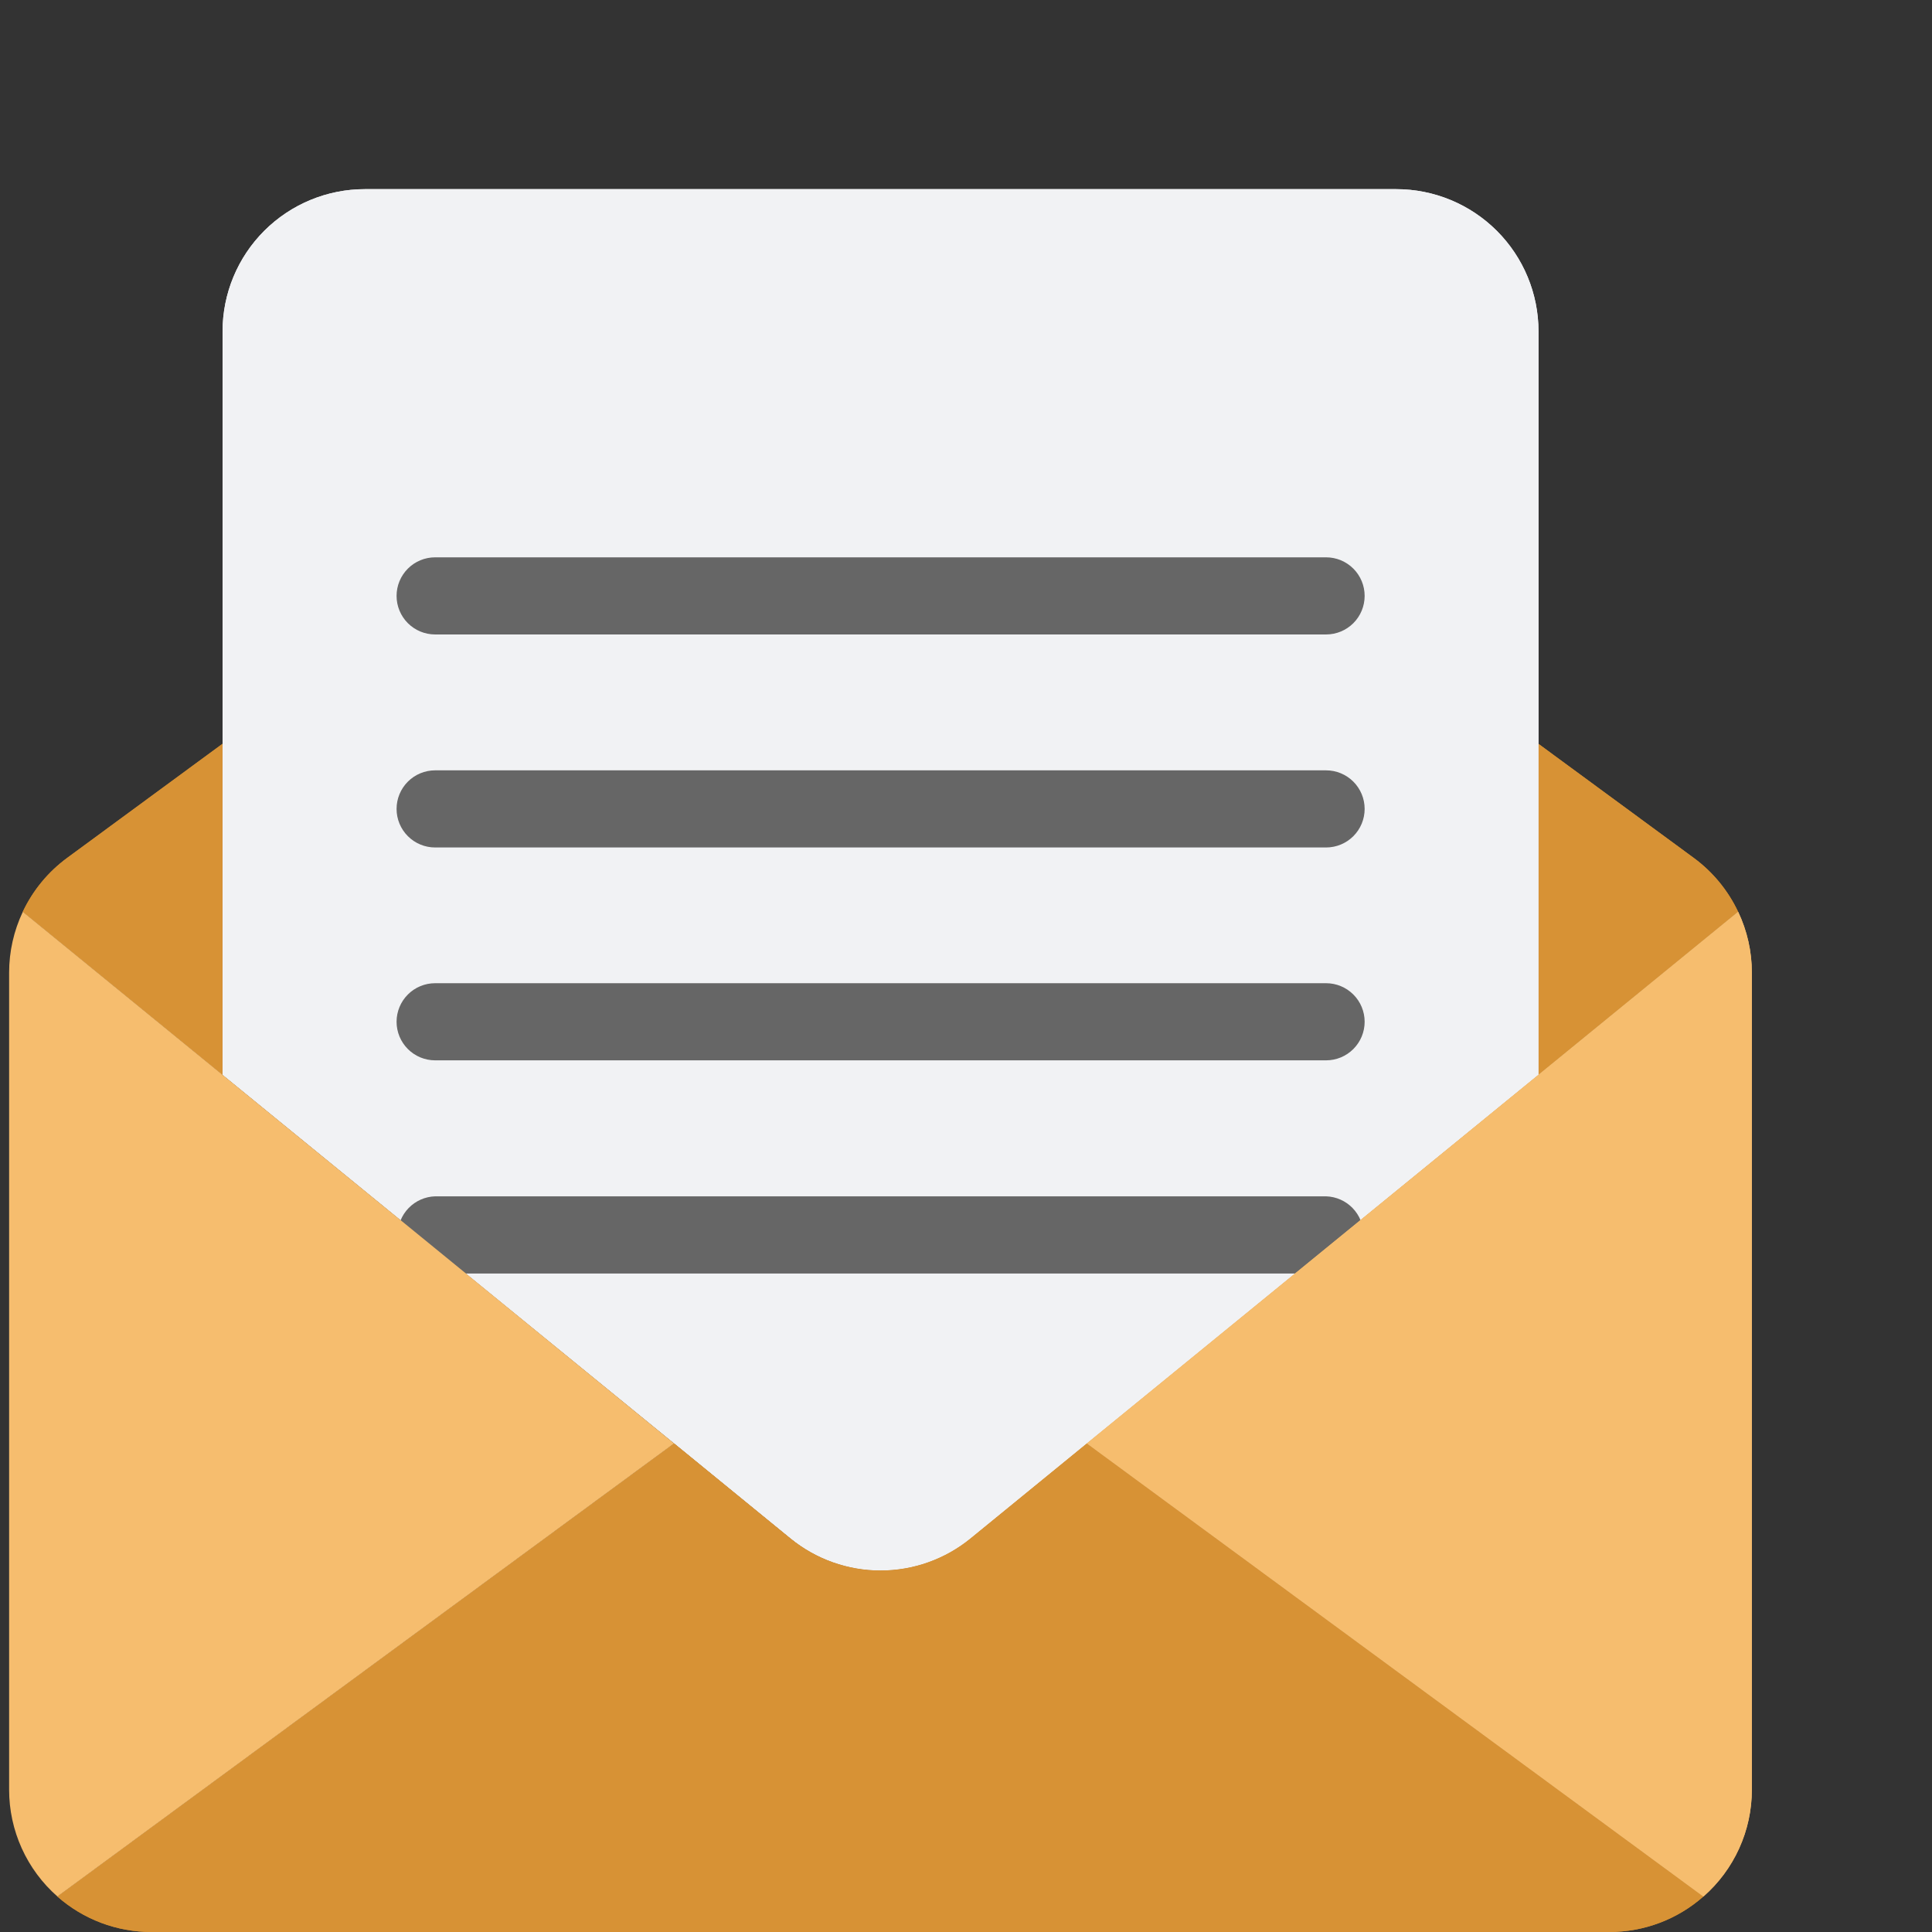 <svg width="106" height="106" viewBox="0 0 106 106" fill="none" xmlns="http://www.w3.org/2000/svg">
<rect x="0" y="0" width="106" height="106" fill="#333333" stroke="none"/>
<g clip-path="url(#clip0_153_17924)">
<path d="M12.206 40.81V58.969L1.25 50.025C1.803 48.853 2.639 47.838 3.683 47.071L12.206 40.81ZM92.93 47.071C93.973 47.838 94.809 48.853 95.362 50.025L84.406 58.969V40.81L92.93 47.071Z" fill="#D79235"/>
<path d="M72.75 67.755L73.11 68.196L59.637 79.194L53.252 84.409C51.858 85.546 50.114 86.167 48.314 86.167C46.515 86.167 44.771 85.546 43.377 84.409L36.992 79.194L23.508 68.196L23.868 67.755H72.75Z" fill="#F1F2F4"/>
<path d="M84.411 58.969L73.107 68.196L72.757 67.755H23.875L23.515 68.196L12.211 58.969V18.183C12.211 16.113 13.033 14.128 14.497 12.665C15.961 11.201 17.946 10.378 20.016 10.378H76.606C78.676 10.378 80.661 11.201 82.125 12.665C83.589 14.128 84.411 16.113 84.411 18.183V58.969Z" fill="#F1F2F4"/>
<path d="M93.456 104.052C92.032 105.309 90.198 106.001 88.298 105.998H8.304C6.405 106.001 4.57 105.308 3.146 104.052L36.984 79.194L43.368 84.409C44.763 85.546 46.507 86.167 48.306 86.167C50.105 86.167 51.849 85.546 53.244 84.409L59.629 79.194L93.456 104.052ZM12.206 40.81V58.969L1.25 50.025C1.803 48.853 2.639 47.838 3.683 47.071L12.206 40.81ZM92.93 47.071C93.973 47.838 94.809 48.853 95.362 50.025L84.406 58.969V40.81L92.93 47.071Z" fill="#D79235"/>
<path d="M72.75 67.755L73.11 68.196L59.637 79.194L53.252 84.409C51.858 85.546 50.114 86.167 48.314 86.167C46.515 86.167 44.771 85.546 43.377 84.409L36.992 79.194L23.508 68.196L23.868 67.755H72.75Z" fill="#F1F2F4"/>
<path d="M84.411 58.969L73.107 68.196L72.757 67.755H23.875L23.515 68.196L12.211 58.969V18.183C12.211 16.113 13.033 14.128 14.497 12.665C15.961 11.201 17.946 10.378 20.016 10.378H76.606C78.676 10.378 80.661 11.201 82.125 12.665C83.589 14.128 84.411 16.113 84.411 18.183V58.969Z" fill="#F1F2F4"/>
<path d="M93.457 104.052C92.034 105.309 90.2 106.001 88.3 105.998H8.306C6.407 106.001 4.572 105.308 3.148 104.052L36.986 79.194L43.37 84.409C44.765 85.546 46.509 86.167 48.308 86.167C50.107 86.167 51.852 85.546 53.246 84.409L59.631 79.194L93.457 104.052Z" fill="#D79235"/>
<path d="M72.756 34.81H23.874C23.312 34.81 22.774 34.587 22.378 34.191C21.981 33.794 21.758 33.255 21.758 32.694C21.758 32.133 21.981 31.595 22.378 31.198C22.774 30.801 23.312 30.578 23.874 30.578H72.756C73.317 30.578 73.855 30.801 74.252 31.198C74.649 31.595 74.872 32.133 74.872 32.694C74.872 33.255 74.649 33.794 74.252 34.191C73.855 34.587 73.317 34.81 72.756 34.81ZM72.756 46.497H23.874C23.312 46.497 22.774 46.274 22.378 45.877C21.981 45.481 21.758 44.942 21.758 44.381C21.758 43.82 21.981 43.282 22.378 42.885C22.774 42.488 23.312 42.265 23.874 42.265H72.756C73.317 42.265 73.855 42.488 74.252 42.885C74.649 43.282 74.872 43.82 74.872 44.381C74.872 44.942 74.649 45.481 74.252 45.877C73.855 46.274 73.317 46.497 72.756 46.497ZM72.756 58.176H23.874C23.312 58.176 22.774 57.953 22.378 57.556C21.981 57.159 21.758 56.621 21.758 56.06C21.758 55.499 21.981 54.961 22.378 54.564C22.774 54.167 23.312 53.944 23.874 53.944H72.756C73.317 53.944 73.855 54.167 74.252 54.564C74.649 54.961 74.872 55.499 74.872 56.06C74.872 56.621 74.649 57.159 74.252 57.556C73.855 57.953 73.317 58.176 72.756 58.176ZM72.756 69.871H23.874C23.324 69.854 22.802 69.623 22.419 69.228C22.036 68.833 21.822 68.304 21.822 67.754C21.822 67.204 22.036 66.675 22.419 66.28C22.802 65.885 23.324 65.654 23.874 65.637H72.756C73.306 65.654 73.828 65.885 74.21 66.28C74.593 66.675 74.808 67.204 74.808 67.754C74.808 68.304 74.593 68.833 74.21 69.228C73.828 69.623 73.306 69.854 72.756 69.871Z" fill="#666666"/>
<path d="M36.985 79.194L3.15 104.052C2.317 103.32 1.65 102.419 1.193 101.409C0.736 100.399 0.5 99.303 0.5 98.195V53.362C0.5 52.208 0.757 51.068 1.252 50.025L12.208 58.969L23.512 68.196L36.985 79.194ZM96.115 53.362V98.195C96.115 99.305 95.878 100.401 95.42 101.412C94.961 102.422 94.292 103.323 93.457 104.054L59.63 79.194L73.104 68.196L84.408 58.969L95.364 50.025C95.859 51.068 96.115 52.208 96.115 53.362Z" fill="#F6BD6E"/>
<path d="M96.118 53.362V98.195C96.118 99.305 95.881 100.401 95.422 101.412C94.964 102.422 94.295 103.323 93.46 104.054L59.633 79.194L73.106 68.196L84.41 58.969L95.366 50.025C95.861 51.068 96.118 52.208 96.118 53.362Z" fill="#F6BD6E"/>
</g>
<defs>
<clipPath id="clip0_153_17924">
<rect width="106" height="106" fill="white" transform="translate(0.5)"/>
</clipPath>
</defs>
</svg>

